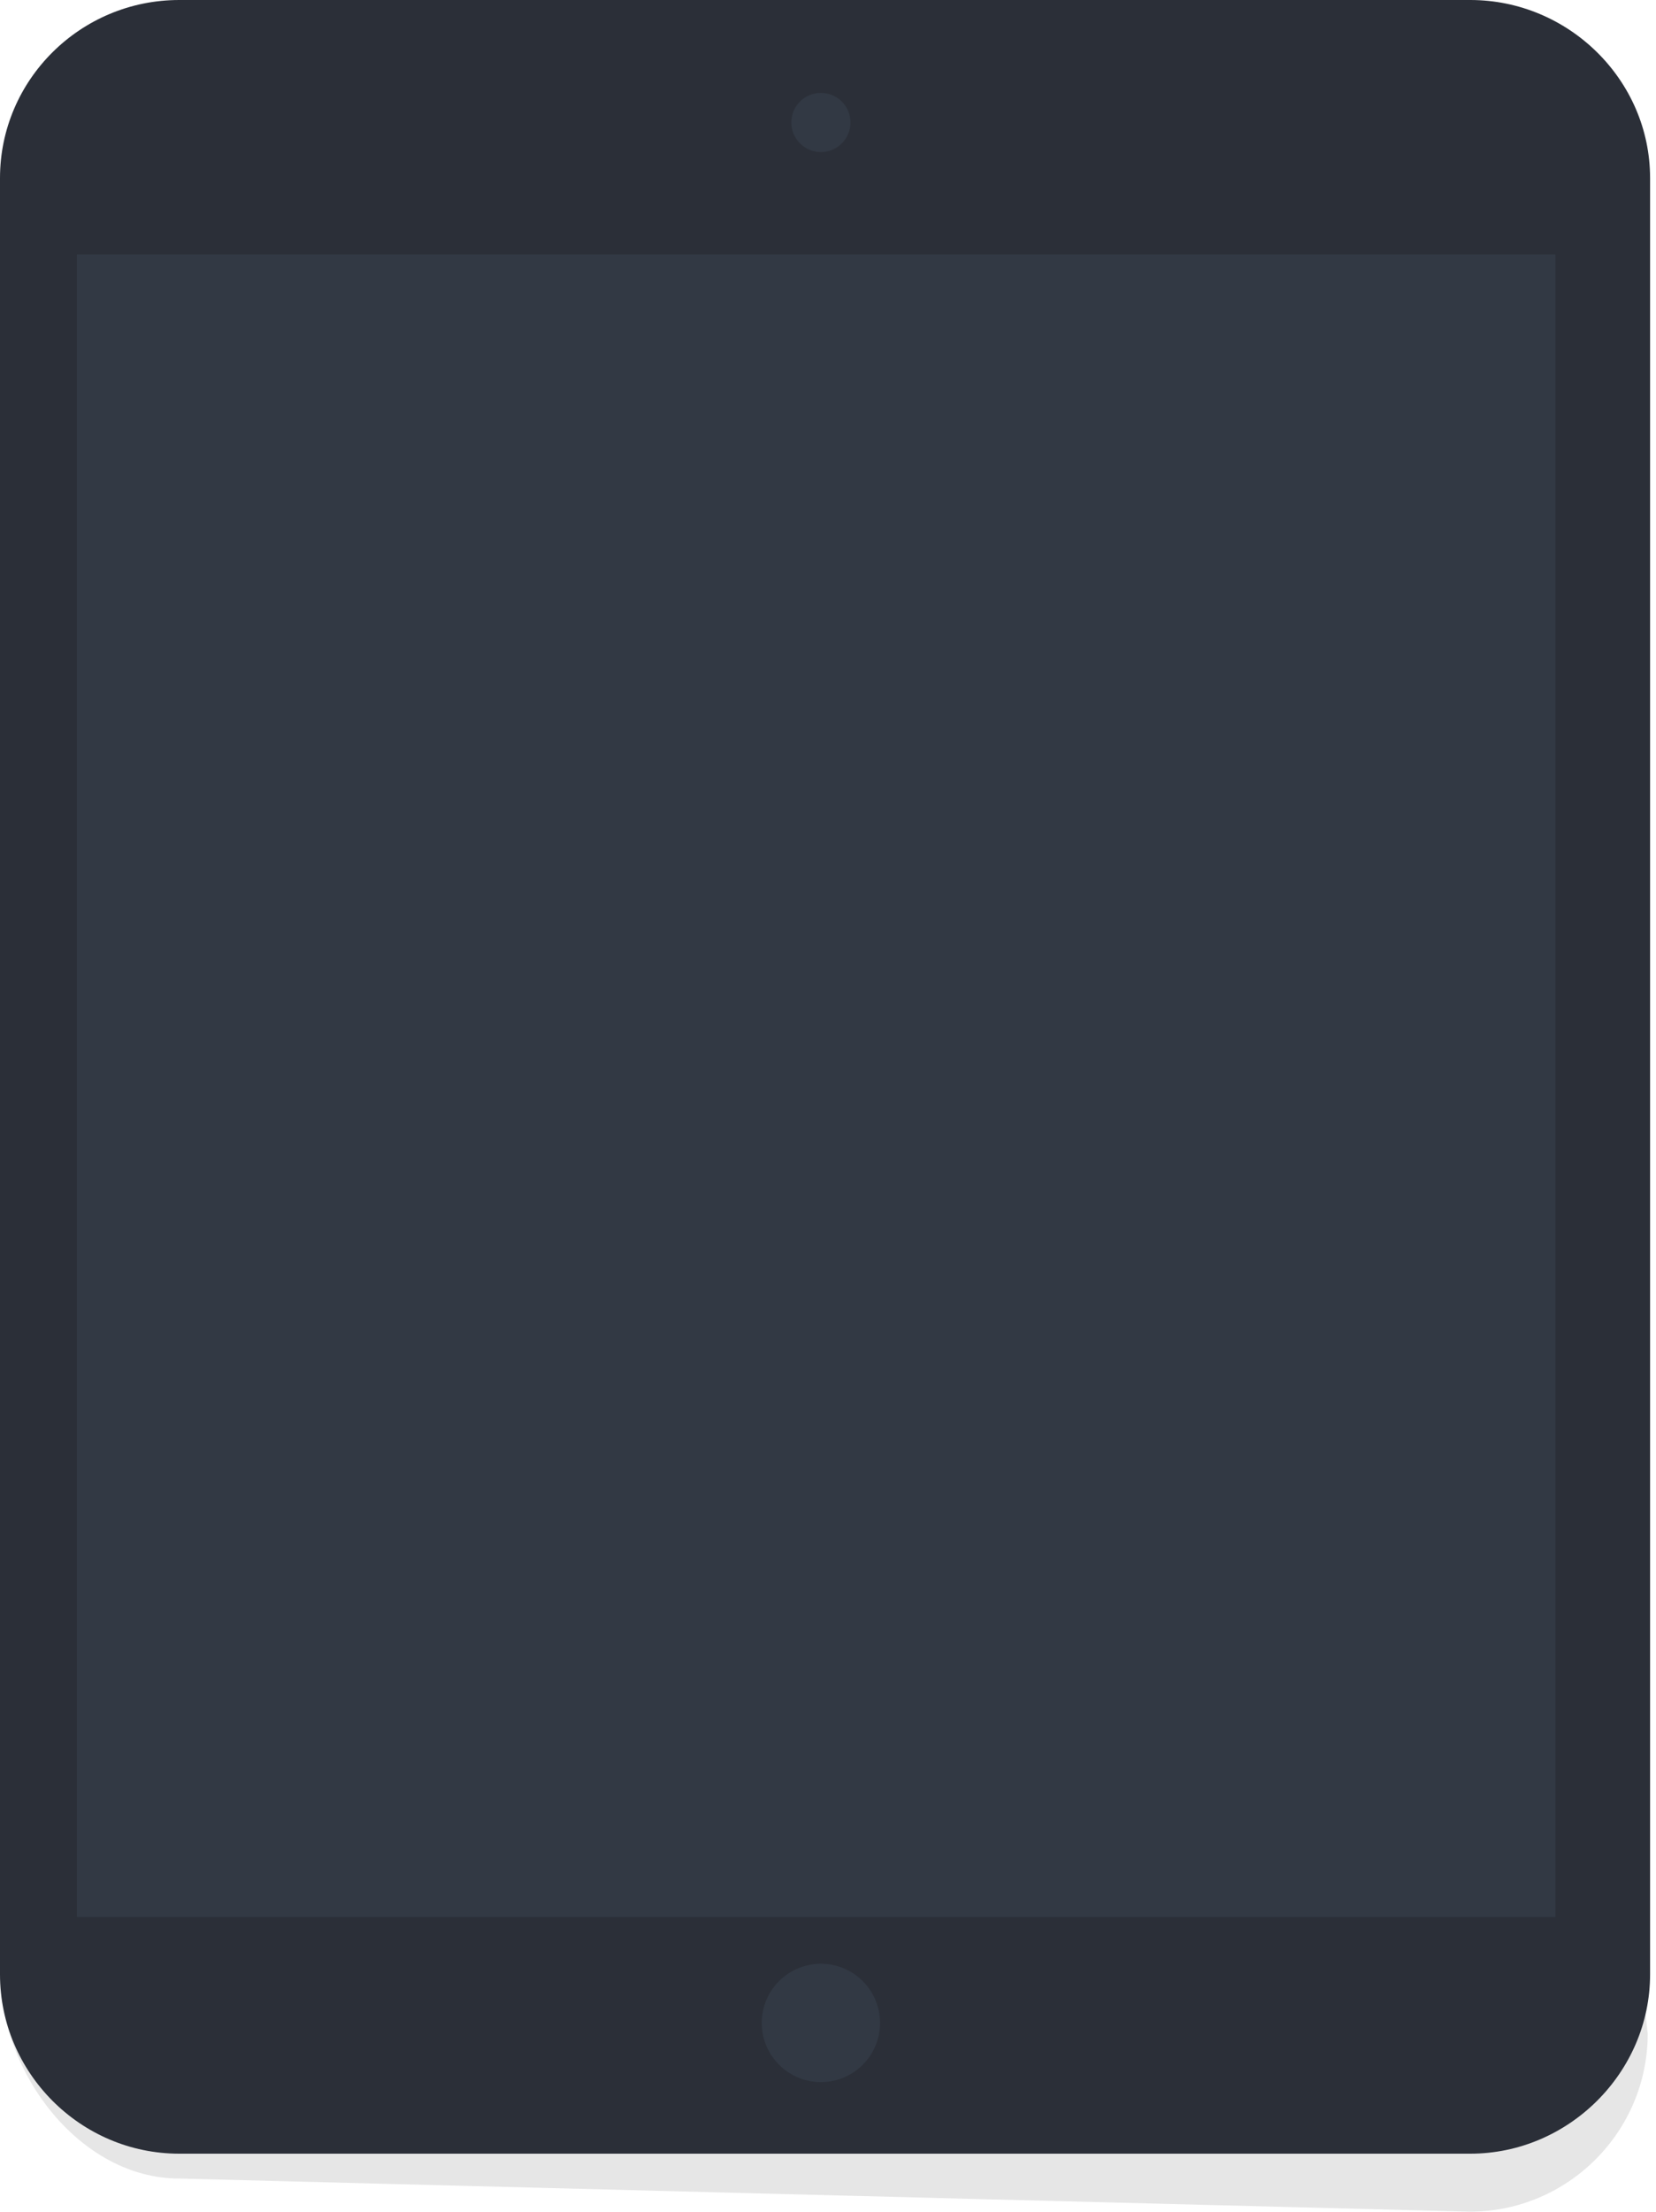 <?xml version="1.0" encoding="utf-8"?>
<!-- Generator: Adobe Illustrator 18.0.0, SVG Export Plug-In . SVG Version: 6.00 Build 0)  -->
<!DOCTYPE svg PUBLIC "-//W3C//DTD SVG 1.1//EN" "http://www.w3.org/Graphics/SVG/1.1/DTD/svg11.dtd">
<svg version="1.1" xmlns="http://www.w3.org/2000/svg" xmlns:xlink="http://www.w3.org/1999/xlink" x="0px" y="0px"
	 viewBox="0 0 280 373.9" enable-background="new 0 0 280 373.9" xml:space="preserve">
<g id="Layer_1" display="none">
	<g display="inline">
		<path opacity="0.1" d="M168,8H30.3c-16.6,0,70.5,76,70.5,92.6L0.1,333.8c0,16.6,13.5,34.4,30.2,34.4l218.2,5.6
			c16.6,0,30.1-13.5,30.1-30.1l-25.1-225.6L168,8z"/>
		<path fill="#2B2F38" d="M168,0H30.3C13.6,0,0,13.5,0,30.1v303.6C0,350.3,13.6,364,30.3,364h218.3c16.6,0,30.4-13.7,30.4-30.3
			V101.3L168,0z"/>
		<path fill="#323944" d="M197.8,100h80.6L168,0.2v71.2C168,88,181.2,100,197.8,100z"/>
		<path fill="#3B4554" d="M253,233.8c0,11.1-9,20.2-20.2,20.2H45.2C34,254,25,245,25,233.8v-32.6C25,190,34,181,45.2,181h187.6
			c11.1,0,20.2,9,20.2,20.2V233.8z"/>
		<g>
			<path fill="#FFFFFF" d="M71.2,235v-16.3H56V235h-9.4v-39.1H56v14.8h15.2v-14.8h9.4V235H71.2z"/>
			<path fill="#FFFFFF" d="M105.5,203.9v31H96v-31H85v-8.1h31.5v8.1H105.5z"/>
			<path fill="#FFFFFF" d="M156.3,235l0.2-27.7h-0.2L146.1,235h-6.6l-9.9-27.7h-0.2l0.2,27.7h-8.9v-39.1h13.4l8.9,25.1h0.2l8.5-25.1
				h13.6V235H156.3z"/>
			<path fill="#FFFFFF" d="M173.5,235v-39.1h9.5v30.9h15.1v8.2H173.5z"/>
			<path fill="#FFFFFF" d="M215.6,236c-7.1,0-13-3.8-14.9-9.9l8.4-2.6c0.8,2.7,3.3,4.7,6.3,4.7c3.1,0,5.9-1.9,5.9-5.7
				c0-4.6-4.2-6-8-6c-2.8,0-6.8,0.7-9.5,1.7l0.9-22.4h24v7.9h-15.7l-0.3,6.2c1.2-0.3,2.8-0.4,3.9-0.4c7.8,0,14.1,4.2,14.1,12.4
				C230.7,231.5,223.3,236,215.6,236z"/>
		</g>
	</g>
</g>
<g id="Layer_2" display="none">
	<g display="inline">
		<path opacity="0.1" d="M168,8H30.3c-16.6,0,70.5,76,70.5,92.6L0.1,333.8c0,16.6,13.5,34.4,30.2,34.4l218.2,5.6
			c16.6,0,30.1-13.5,30.1-30.1l-25.1-225.6L168,8z"/>
		<path fill="#2B2F38" d="M168,0H30.3C13.6,0,0,13.5,0,30.1v303.6C0,350.3,13.6,364,30.3,364h218.3c16.6,0,30.4-13.7,30.4-30.3
			V101.3L168,0z"/>
		<path fill="#323944" d="M197.8,100h80.6L168,0.2v71.2C168,88,181.2,100,197.8,100z"/>
		<path fill="#3B4554" d="M253,233.8c0,11.1-9,20.2-20.2,20.2H45.2C34,254,25,245,25,233.8v-32.6C25,190,34,181,45.2,181h187.6
			c11.1,0,20.2,9,20.2,20.2V233.8z"/>
		<g>
			<path fill="#FFFFFF" d="M92.4,237.4c-12.4,0-21.6-8.6-21.6-21.2c0-12.9,9.5-21.1,21.8-21.1c5.6,0,11.7,2,15,5.9l-6.6,6.6
				c-1.8-2.5-5.1-3.7-8.1-3.7c-6.8,0-11.6,5.2-11.6,12.3c0,7.3,4.7,12.3,11.4,12.3c3.8,0,6.8-1.7,8.5-4.1l6.8,6.4
				C104.5,234.8,99.1,237.4,92.4,237.4z"/>
			<path fill="#FFFFFF" d="M133.3,206.6c-1.6-2.1-4.7-3.5-7.2-3.5c-2.5,0-5.6,0.9-5.6,4c0,2.7,2.4,3.5,6.2,4.7
				c5.4,1.8,12.5,4.1,12.5,12.1c0,9.2-7.4,13.4-15.4,13.4c-5.7,0-11.5-2.1-15-5.8l6.4-6.5c1.9,2.4,5.5,4.3,8.7,4.3
				c3,0,5.6-1.1,5.6-4.4c0-3.1-3.1-4-8.3-5.7c-5.1-1.6-10.3-4.3-10.3-11.5c0-8.9,8.1-12.6,15.5-12.6c4.5,0,9.6,1.7,13.2,4.9
				L133.3,206.6z"/>
			<path fill="#FFFFFF" d="M166.8,206.6c-1.6-2.1-4.7-3.5-7.1-3.5c-2.5,0-5.6,0.9-5.6,4c0,2.7,2.4,3.5,6.2,4.7
				c5.4,1.8,12.5,4.1,12.5,12.1c0,9.2-7.4,13.4-15.4,13.4c-5.7,0-11.5-2.1-15-5.8l6.4-6.5c1.9,2.4,5.5,4.3,8.7,4.3
				c2.9,0,5.6-1.1,5.6-4.4c0-3.1-3.1-4-8.3-5.7c-5.1-1.6-10.3-4.3-10.3-11.5c0-8.9,8.1-12.6,15.5-12.6c4.5,0,9.6,1.7,13.2,4.9
				L166.8,206.6z"/>
			<path fill="#FFFFFF" d="M192.9,237.4c-7.3,0-14-3.2-16.1-10.7l8.8-2.3c0.7,2.7,3.2,5,6.8,5c2.7,0,5.8-1.4,5.8-5.1
				c0-4.1-4.2-5.3-8.2-5.3h-2.6v-7h2.8c3.6,0,7-0.9,7-4.8c0-2.9-2.4-4.4-5.1-4.4c-2.7,0-4.9,1.8-5.5,4.5l-8.8-2
				c1.9-6.8,8.3-10.2,15-10.2c7.1,0,14.1,3.6,14.1,11.3c0,4.4-2.8,7.7-6.7,8.7v0.2c4.5,1.1,7.7,4.8,7.7,9.3
				C208.1,233.4,200.3,237.4,192.9,237.4z"/>
		</g>
	</g>
</g>
<g id="Layer_3">
	<g>
		<path opacity="0.1" d="M168,8H30.3c-16.6,0,70.5,76,70.5,92.6L0.1,333.8c0,16.6,13.5,34.4,30.2,34.4l218.2,5.6
			c16.6,0,30.1-13.5,30.1-30.1l-25.1-225.6L168,8z"/>
		<path fill="#2B2F38" d="M248.6,0H168h-57.1H30.3C13.6,0,0,13.5,0,30.1v71.2v232.4C0,350.3,13.6,364,30.3,364h218.3
			c16.6,0,30.4-13.7,30.4-30.3V101.3V30.1C279,13.5,265.2,0,248.6,0z"/>
		<rect x="13" y="43" fill="#323944" width="250" height="281"/>
		<circle fill="#323944" cx="138.8" cy="341.9" r="10"/>
		<circle fill="#323944" cx="138.8" cy="20.7" r="5"/>
	</g>
</g>
</svg>
